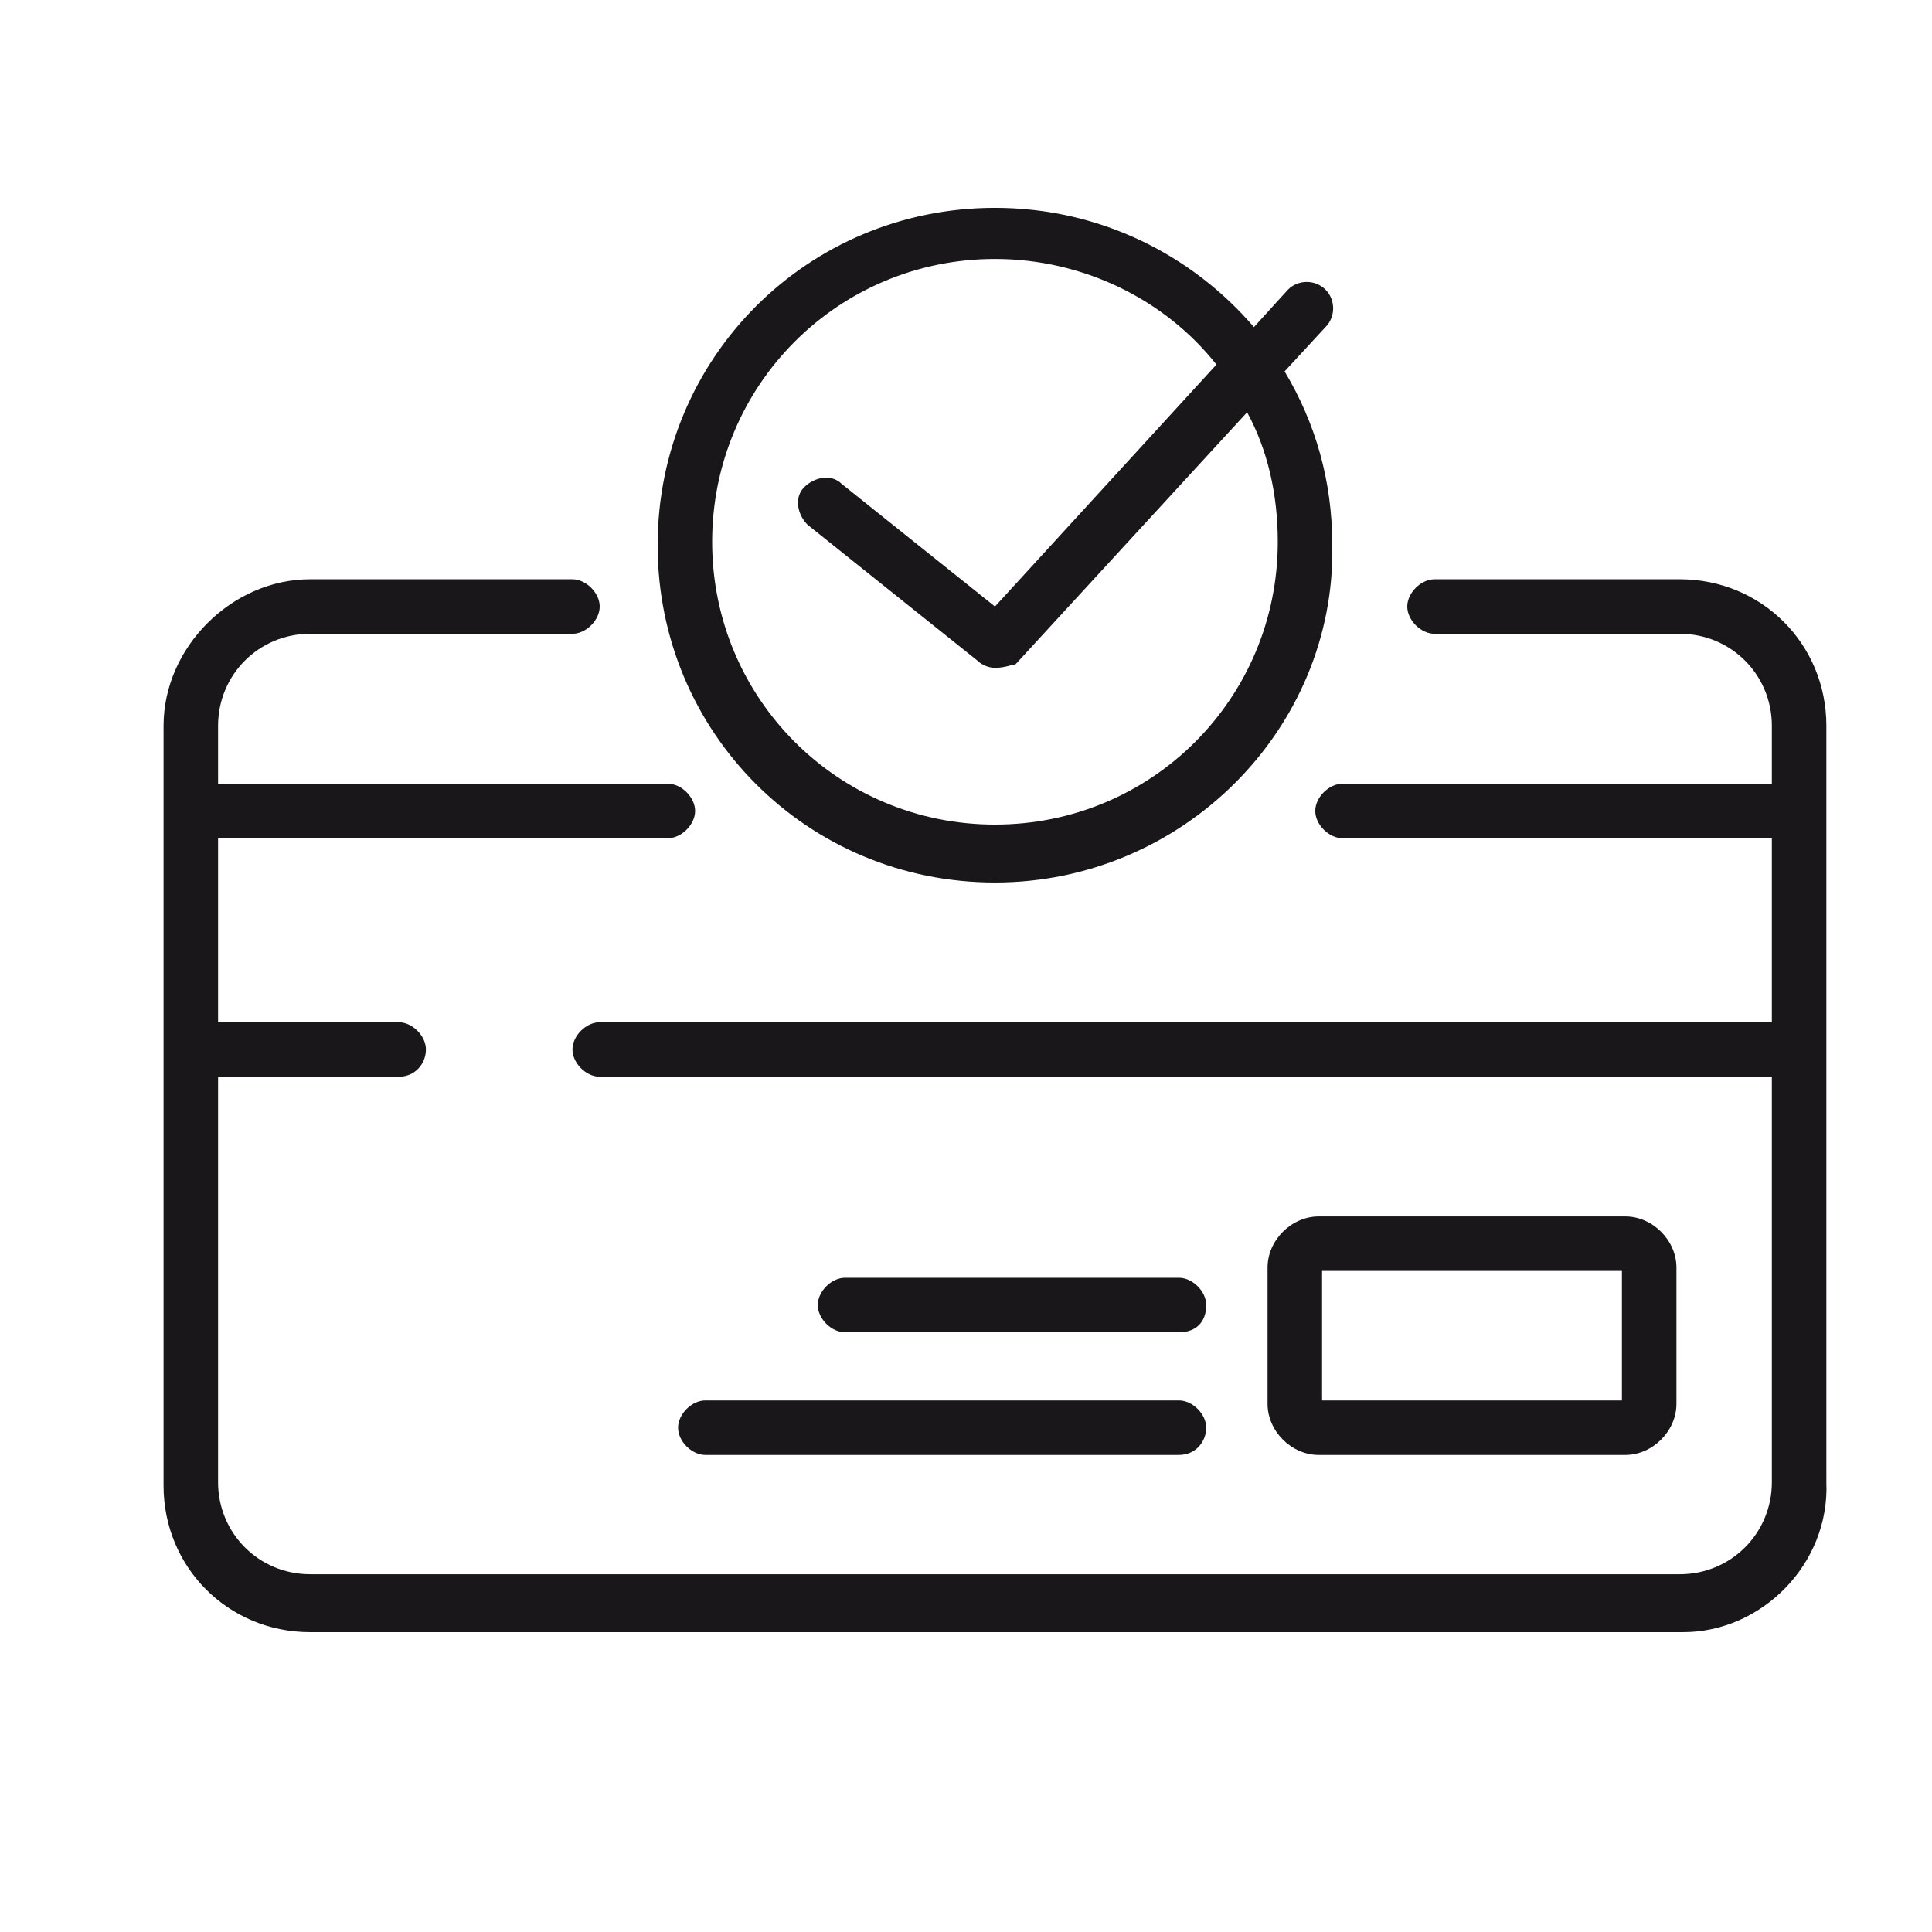 <?xml version="1.0" encoding="utf-8"?>
<!-- Generator: Adobe Illustrator 24.2.3, SVG Export Plug-In . SVG Version: 6.00 Build 0)  -->
<svg version="1.1" id="Layer_1" xmlns="http://www.w3.org/2000/svg" xmlns:xlink="http://www.w3.org/1999/xlink" x="0px" y="0px"
	 viewBox="0 0 56.7 56.7" style="enable-background:new 0 0 56.7 56.7;" xml:space="preserve">
<style type="text/css">
	.st0{fill:#1A171B;}
</style>
<g>
	<path class="st0" d="M49.3,17h-7.2c-0.4,0-0.8,0.4-0.8,0.8c0,0.4,0.4,0.8,0.8,0.8h7.2c1.5,0,2.7,1.2,2.7,2.7V23H39.4
		c-0.4,0-0.8,0.4-0.8,0.8c0,0.4,0.4,0.8,0.8,0.8H52V30H17.6c-0.4,0-0.8,0.4-0.8,0.8c0,0.4,0.4,0.8,0.8,0.8H52v11.9
		c0,1.5-1.2,2.7-2.7,2.7H9.1c-1.5,0-2.7-1.2-2.7-2.7V31.6h5.3c0.5,0,0.8-0.4,0.8-0.8c0-0.4-0.4-0.8-0.8-0.8H6.4v-5.4h13.2
		c0.4,0,0.8-0.4,0.8-0.8c0-0.4-0.4-0.8-0.8-0.8H6.4v-1.7c0-1.5,1.2-2.7,2.7-2.7h7.7c0.4,0,0.8-0.4,0.8-0.8c0-0.4-0.4-0.8-0.8-0.8
		H9.1c-2.3,0-4.3,2-4.3,4.3v2.5v7v12.8c0,2.4,1.9,4.3,4.3,4.3h40.3c2.3,0,4.3-2,4.2-4.4V30.8v-7v-2.5C53.6,18.9,51.7,17,49.3,17z"/>
	<path class="st0" d="M47.7,42.7c0.8,0,1.5-0.7,1.5-1.5v-4c0-0.8-0.7-1.5-1.5-1.5h-9c-0.8,0-1.5,0.7-1.5,1.5v4
		c0,0.8,0.7,1.5,1.5,1.5H47.7z M38.8,37.3h8.8v3.8h-8.8V37.3z"/>
	<path class="st0" d="M19.9,41.9c0,0.4,0.4,0.8,0.8,0.8h13.9c0.5,0,0.8-0.4,0.8-0.8c0-0.4-0.4-0.8-0.8-0.8H20.7
		C20.3,41.1,19.9,41.5,19.9,41.9z"/>
	<path class="st0" d="M34.6,39.1c0.5,0,0.8-0.3,0.8-0.8c0-0.4-0.4-0.8-0.8-0.8h-9.8c-0.4,0-0.8,0.4-0.8,0.8c0,0.4,0.4,0.8,0.8,0.8
		H34.6z"/>
	<path class="st0" d="M29.2,25.9c5.5,0,10-4.5,9.9-9.9c0-1.9-0.5-3.6-1.4-5.1l1.2-1.3c0.3-0.3,0.3-0.8,0-1.1c-0.3-0.3-0.8-0.3-1.1,0
		l-1,1.1c-1.8-2.1-4.5-3.5-7.6-3.5c-5.5,0-9.9,4.4-9.9,9.9S23.7,25.9,29.2,25.9z M29.2,7.6c2.6,0,5,1.2,6.5,3.1l-6.5,7.1l-4.5-3.6
		c-0.3-0.3-0.8-0.2-1.1,0.1c-0.3,0.3-0.2,0.8,0.1,1.1l5,4c0.1,0.1,0.3,0.2,0.5,0.2c0.3,0,0.5-0.1,0.6-0.1l6.8-7.4
		c0.6,1.1,0.9,2.4,0.9,3.8c0,4.6-3.7,8.3-8.3,8.3c-4.6,0-8.3-3.7-8.3-8.3C20.9,11.3,24.6,7.6,29.2,7.6z"/>
</g>
</svg>
